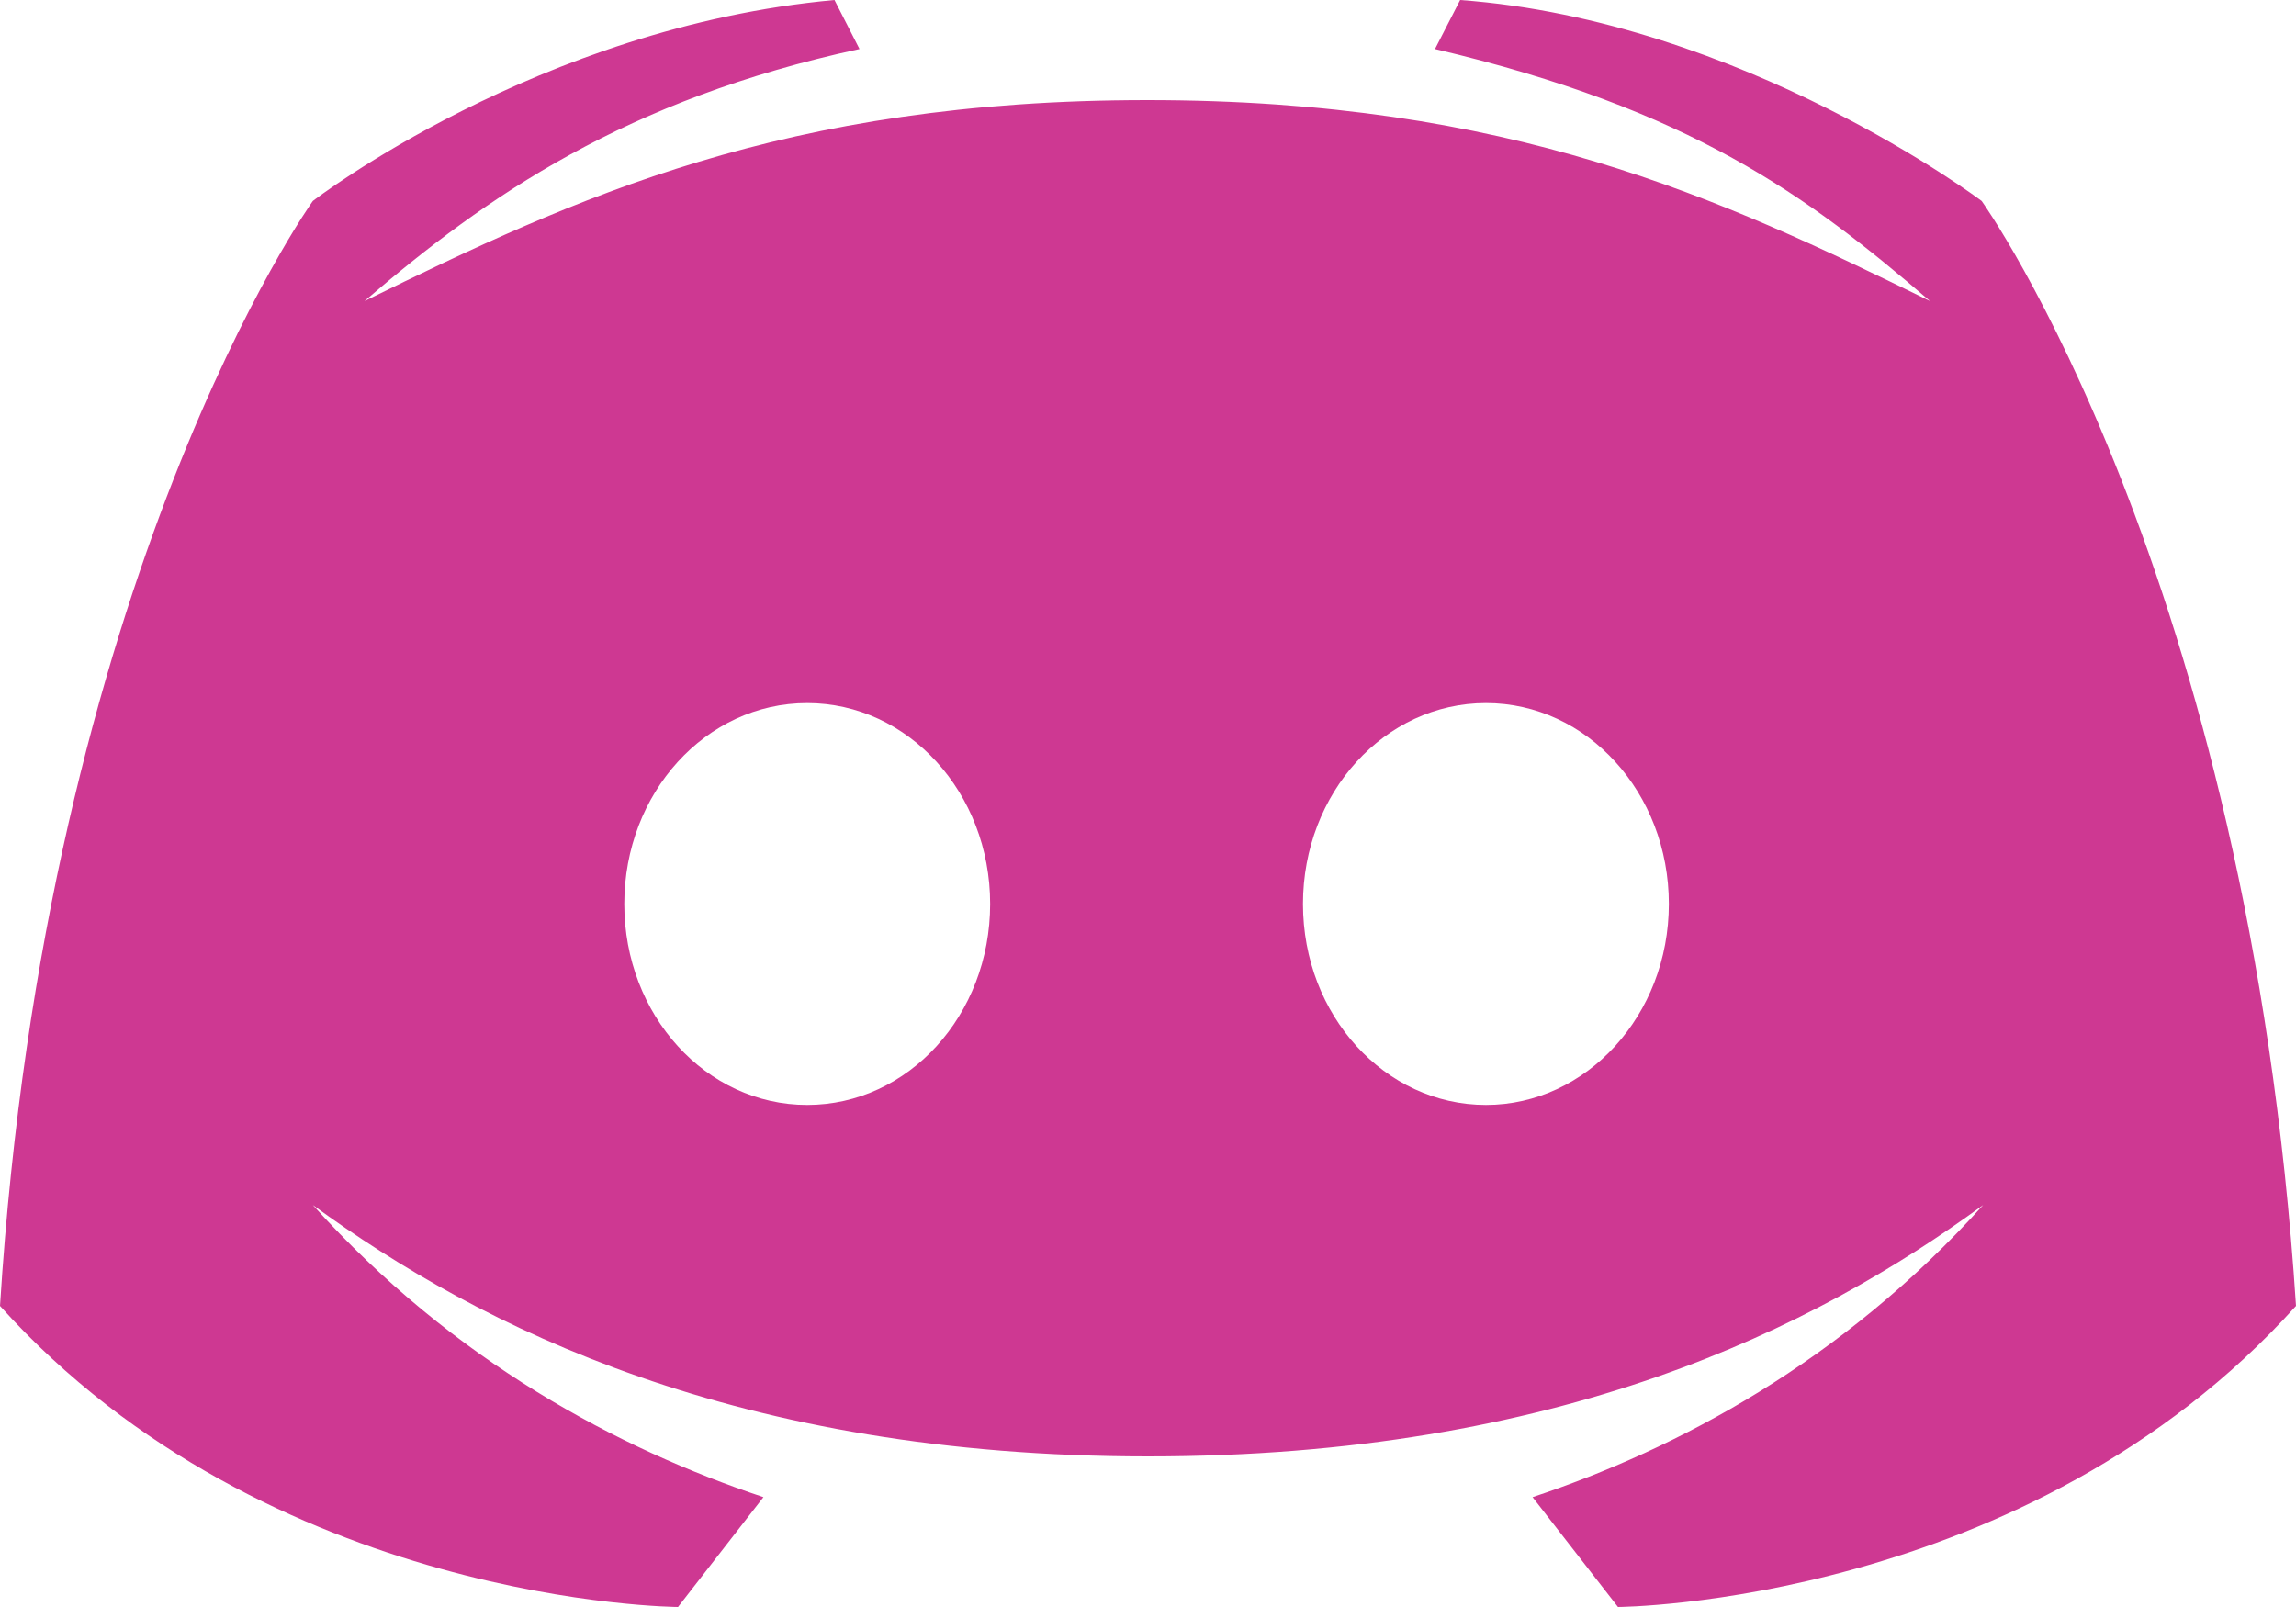 <svg width="20" height="14" viewBox="0 0 20 14" fill="#ce3892" xmlns="http://www.w3.org/2000/svg"><path d="M17.262 1.751C17.262 1.751 15.181 0.18 12.719 0L12.5 0.427C14.725 0.951 15.744 1.703 16.812 2.623C14.975 1.721 13.156 0.872 9.994 0.872C6.831 0.872 5.013 1.721 3.175 2.623C4.244 1.703 5.456 0.866 7.487 0.427L7.269 0C4.688 0.235 2.725 1.751 2.725 1.751C2.725 1.751 0.4 5 0 11.377C2.344 13.982 5.906 14 5.906 14L6.65 13.043C5.388 12.622 3.956 11.864 2.725 10.498C4.194 11.569 6.419 12.688 10 12.688C13.581 12.688 15.8 11.575 17.275 10.498C16.044 11.864 14.613 12.622 13.35 13.043L14.094 14C14.094 14 17.656 13.982 20 11.377C19.587 5 17.262 1.751 17.262 1.751ZM7.031 9.626C6.15 9.626 5.438 8.844 5.438 7.875C5.438 6.907 6.15 6.125 7.031 6.125C7.912 6.125 8.625 6.907 8.625 7.875C8.625 8.844 7.912 9.626 7.031 9.626ZM12.944 9.626C12.062 9.626 11.35 8.844 11.35 7.875C11.35 6.907 12.062 6.125 12.944 6.125C13.825 6.125 14.537 6.907 14.537 7.875C14.537 8.844 13.819 9.626 12.944 9.626Z" fill="#ce3892"></path></svg>